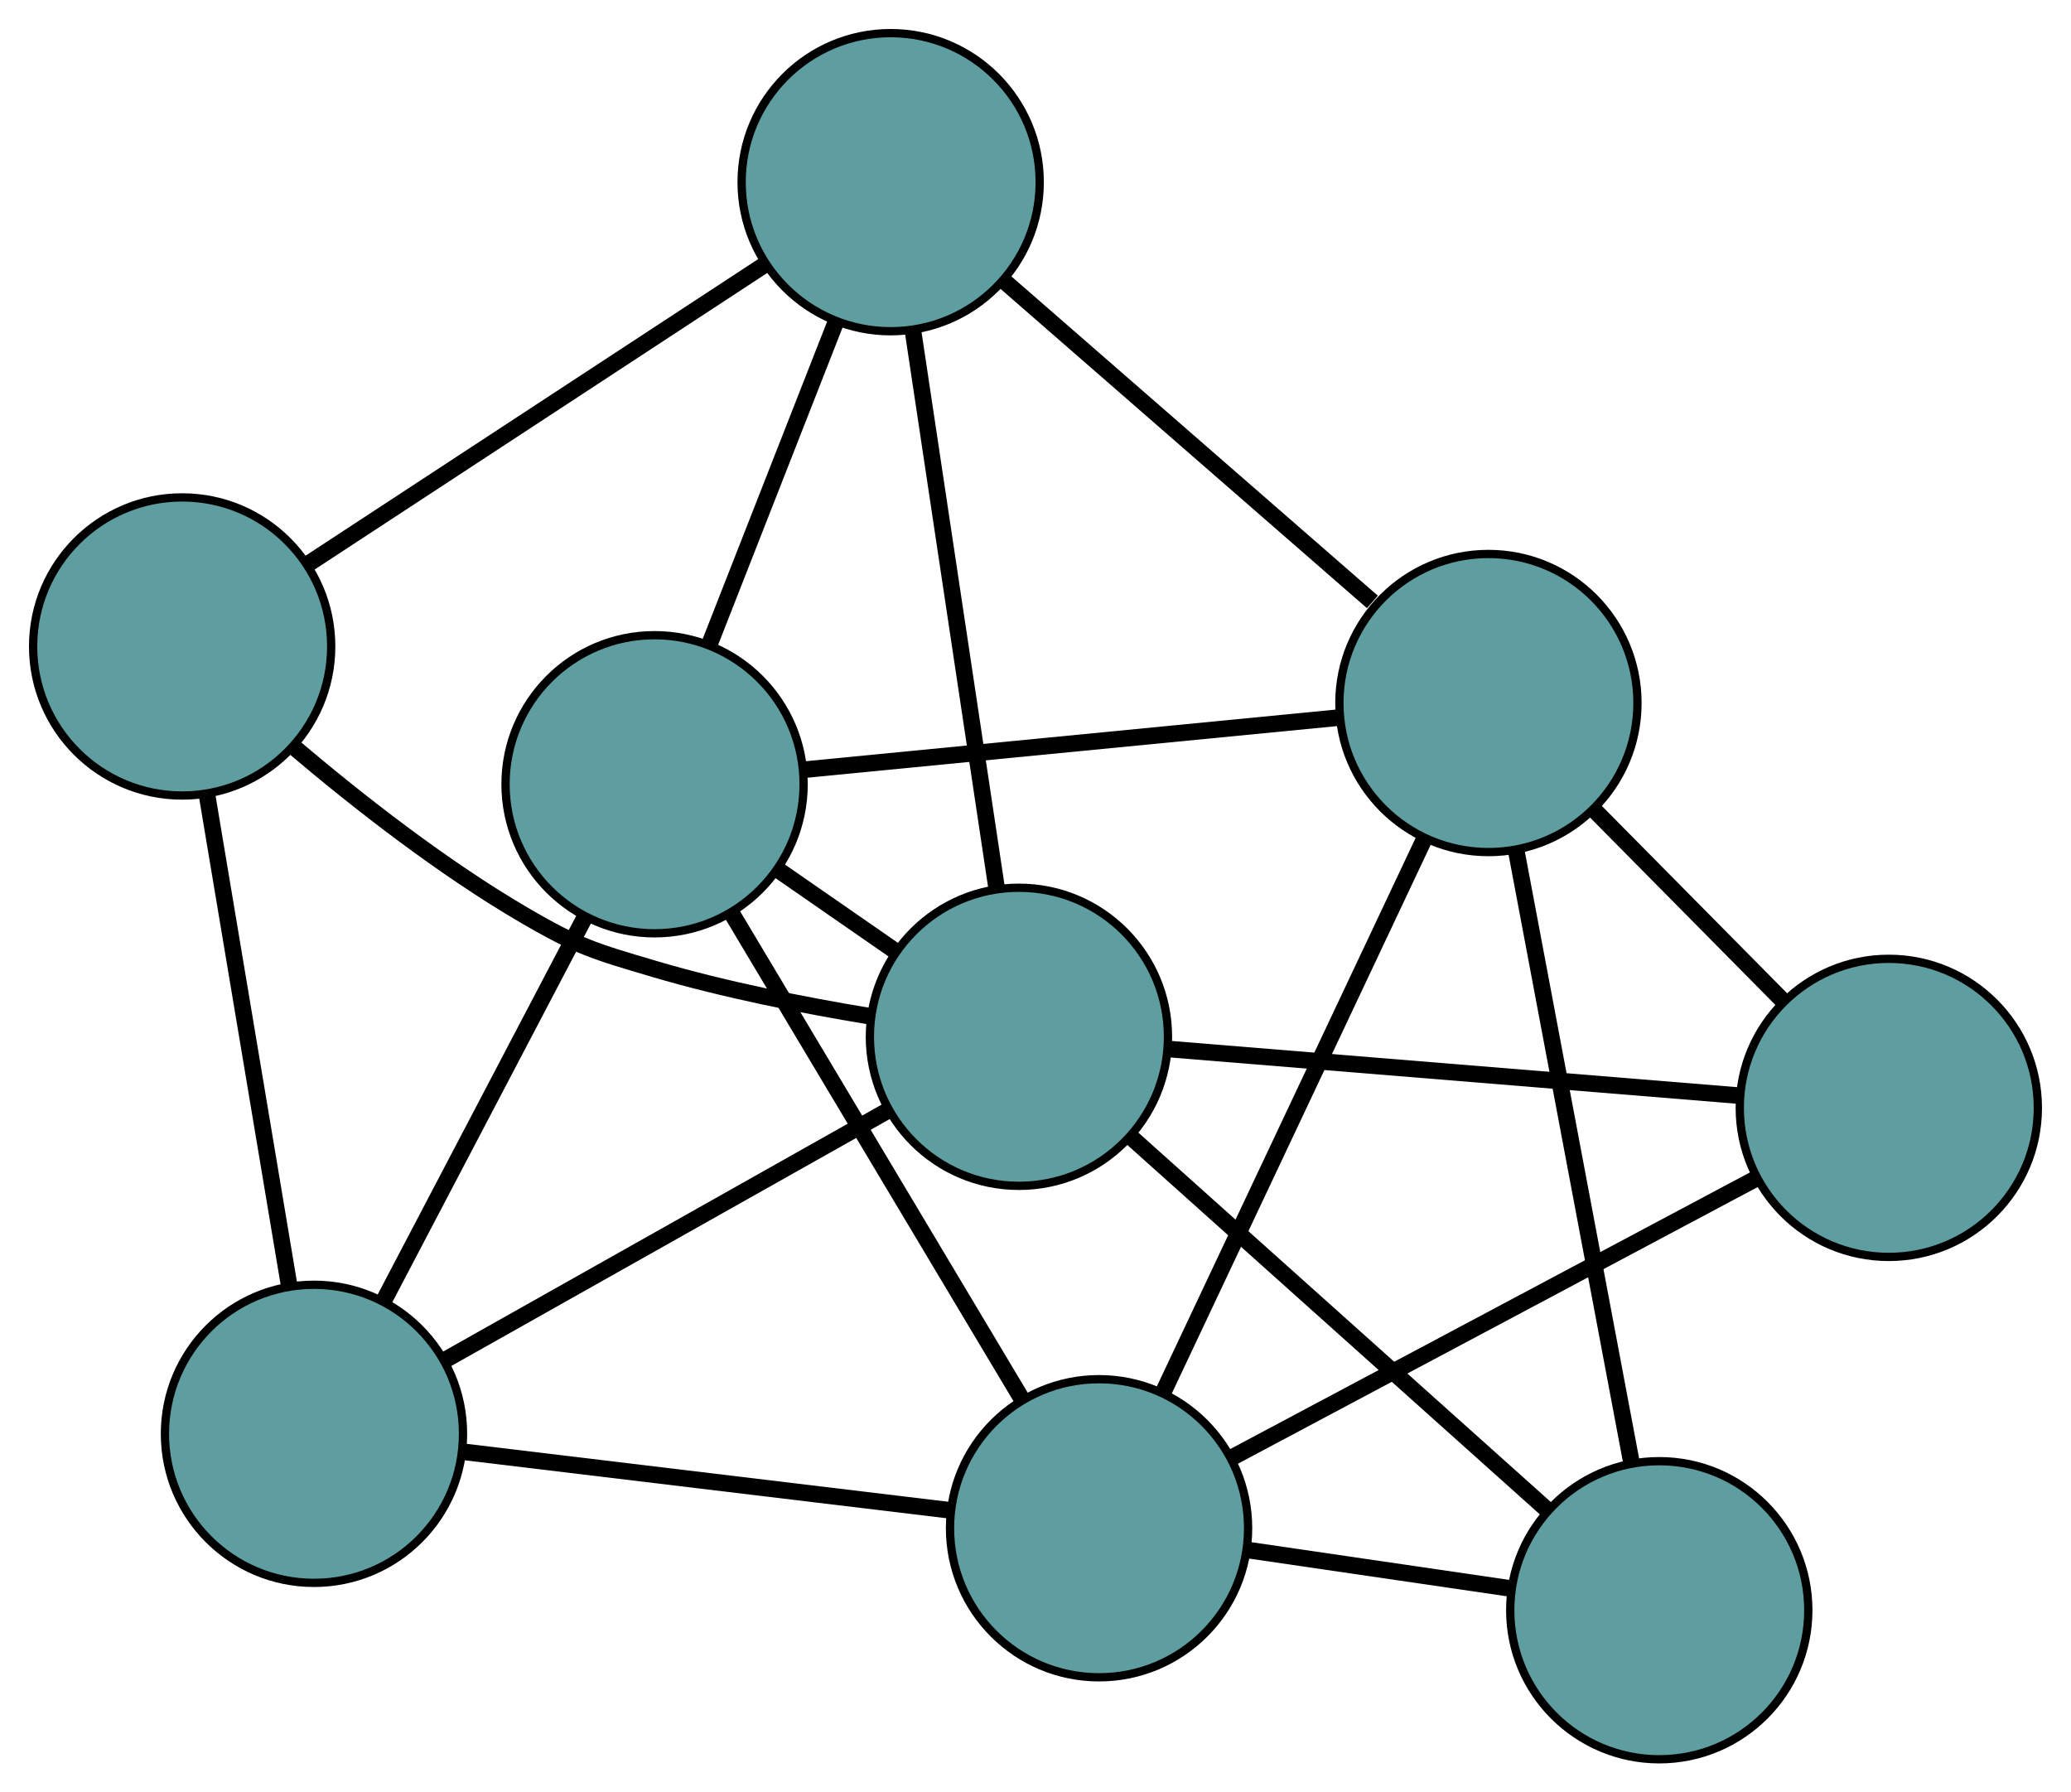 <?xml version="1.0" encoding="UTF-8" standalone="no"?>
<!DOCTYPE svg PUBLIC "-//W3C//DTD SVG 1.1//EN"
 "http://www.w3.org/Graphics/SVG/1.1/DTD/svg11.dtd">
<!-- Generated by graphviz version 2.36.0 (20140111.2315)
 -->
<!-- Title: G Pages: 1 -->
<svg width="100%" height="100%"
 viewBox="0.00 0.00 250.12 216.45" xmlns="http://www.w3.org/2000/svg" xmlns:xlink="http://www.w3.org/1999/xlink">
<g id="graph0" class="graph" transform="scale(1 1) rotate(0) translate(4 212.453)">
<title>G</title>
<!-- 0 -->
<g id="node1" class="node"><title>0</title>
<ellipse fill="cadetblue" stroke="black" cx="33.92" cy="-39.304" rx="18" ry="18"/>
</g>
<!-- 4 -->
<g id="node5" class="node"><title>4</title>
<ellipse fill="cadetblue" stroke="black" cx="75.054" cy="-117.746" rx="18" ry="18"/>
</g>
<!-- 0&#45;&#45;4 -->
<g id="edge1" class="edge"><title>0&#45;&#45;4</title>
<path fill="none" stroke="black" stroke-width="2" d="M42.443,-55.558C49.55,-69.11 59.619,-88.311 66.683,-101.782"/>
</g>
<!-- 5 -->
<g id="node6" class="node"><title>5</title>
<ellipse fill="cadetblue" stroke="black" cx="18" cy="-134.386" rx="18" ry="18"/>
</g>
<!-- 0&#45;&#45;5 -->
<g id="edge2" class="edge"><title>0&#45;&#45;5</title>
<path fill="none" stroke="black" stroke-width="2" d="M30.926,-57.189C28.079,-74.188 23.823,-99.609 20.981,-116.582"/>
</g>
<!-- 6 -->
<g id="node7" class="node"><title>6</title>
<ellipse fill="cadetblue" stroke="black" cx="128.736" cy="-27.9" rx="18" ry="18"/>
</g>
<!-- 0&#45;&#45;6 -->
<g id="edge3" class="edge"><title>0&#45;&#45;6</title>
<path fill="none" stroke="black" stroke-width="2" d="M52.202,-37.106C69.099,-35.073 94.056,-32.071 110.832,-30.053"/>
</g>
<!-- 8 -->
<g id="node9" class="node"><title>8</title>
<ellipse fill="cadetblue" stroke="black" cx="119.059" cy="-87.249" rx="18" ry="18"/>
</g>
<!-- 0&#45;&#45;8 -->
<g id="edge4" class="edge"><title>0&#45;&#45;8</title>
<path fill="none" stroke="black" stroke-width="2" d="M49.934,-48.323C65.156,-56.894 87.919,-69.713 103.117,-78.272"/>
</g>
<!-- 1 -->
<g id="node2" class="node"><title>1</title>
<ellipse fill="cadetblue" stroke="black" cx="103.568" cy="-190.453" rx="18" ry="18"/>
</g>
<!-- 1&#45;&#45;4 -->
<g id="edge5" class="edge"><title>1&#45;&#45;4</title>
<path fill="none" stroke="black" stroke-width="2" d="M96.955,-173.59C92.348,-161.844 86.231,-146.243 81.632,-134.518"/>
</g>
<!-- 1&#45;&#45;5 -->
<g id="edge6" class="edge"><title>1&#45;&#45;5</title>
<path fill="none" stroke="black" stroke-width="2" d="M88.27,-180.429C72.695,-170.224 48.693,-154.497 33.165,-144.323"/>
</g>
<!-- 7 -->
<g id="node8" class="node"><title>7</title>
<ellipse fill="cadetblue" stroke="black" cx="175.761" cy="-127.555" rx="18" ry="18"/>
</g>
<!-- 1&#45;&#45;7 -->
<g id="edge7" class="edge"><title>1&#45;&#45;7</title>
<path fill="none" stroke="black" stroke-width="2" d="M117.147,-178.622C129.891,-167.519 148.869,-150.985 161.751,-139.761"/>
</g>
<!-- 1&#45;&#45;8 -->
<g id="edge8" class="edge"><title>1&#45;&#45;8</title>
<path fill="none" stroke="black" stroke-width="2" d="M106.266,-172.476C109.092,-153.649 113.506,-124.245 116.34,-105.366"/>
</g>
<!-- 2 -->
<g id="node3" class="node"><title>2</title>
<ellipse fill="cadetblue" stroke="black" cx="196.394" cy="-18" rx="18" ry="18"/>
</g>
<!-- 2&#45;&#45;6 -->
<g id="edge9" class="edge"><title>2&#45;&#45;6</title>
<path fill="none" stroke="black" stroke-width="2" d="M178.263,-20.653C168.556,-22.073 156.632,-23.818 146.917,-25.239"/>
</g>
<!-- 2&#45;&#45;7 -->
<g id="edge10" class="edge"><title>2&#45;&#45;7</title>
<path fill="none" stroke="black" stroke-width="2" d="M192.987,-36.091C189.141,-56.511 182.924,-89.52 179.105,-109.8"/>
</g>
<!-- 2&#45;&#45;8 -->
<g id="edge11" class="edge"><title>2&#45;&#45;8</title>
<path fill="none" stroke="black" stroke-width="2" d="M182.923,-30.062C168.816,-42.695 146.782,-62.425 132.635,-75.093"/>
</g>
<!-- 3 -->
<g id="node4" class="node"><title>3</title>
<ellipse fill="cadetblue" stroke="black" cx="224.117" cy="-78.666" rx="18" ry="18"/>
</g>
<!-- 3&#45;&#45;6 -->
<g id="edge12" class="edge"><title>3&#45;&#45;6</title>
<path fill="none" stroke="black" stroke-width="2" d="M207.937,-70.054C190.291,-60.663 162.228,-45.726 144.677,-36.384"/>
</g>
<!-- 3&#45;&#45;7 -->
<g id="edge13" class="edge"><title>3&#45;&#45;7</title>
<path fill="none" stroke="black" stroke-width="2" d="M211.412,-91.511C204.36,-98.64 195.614,-107.483 188.549,-114.626"/>
</g>
<!-- 3&#45;&#45;8 -->
<g id="edge14" class="edge"><title>3&#45;&#45;8</title>
<path fill="none" stroke="black" stroke-width="2" d="M205.817,-80.161C186.534,-81.737 156.352,-84.203 137.149,-85.772"/>
</g>
<!-- 4&#45;&#45;6 -->
<g id="edge15" class="edge"><title>4&#45;&#45;6</title>
<path fill="none" stroke="black" stroke-width="2" d="M84.405,-102.096C94.258,-85.605 109.68,-59.793 119.493,-43.37"/>
</g>
<!-- 4&#45;&#45;7 -->
<g id="edge16" class="edge"><title>4&#45;&#45;7</title>
<path fill="none" stroke="black" stroke-width="2" d="M93.059,-119.499C111.276,-121.274 139.29,-124.002 157.573,-125.783"/>
</g>
<!-- 4&#45;&#45;8 -->
<g id="edge17" class="edge"><title>4&#45;&#45;8</title>
<path fill="none" stroke="black" stroke-width="2" d="M89.952,-107.421C94.54,-104.242 99.59,-100.742 104.176,-97.564"/>
</g>
<!-- 5&#45;&#45;8 -->
<g id="edge18" class="edge"><title>5&#45;&#45;8</title>
<path fill="none" stroke="black" stroke-width="2" d="M31.456,-122.268C39.215,-115.688 49.372,-107.739 59.291,-101.944 65.846,-98.115 67.8,-97.58 75.081,-95.426 83.421,-92.958 92.882,-91.085 100.885,-89.758"/>
</g>
<!-- 6&#45;&#45;7 -->
<g id="edge19" class="edge"><title>6&#45;&#45;7</title>
<path fill="none" stroke="black" stroke-width="2" d="M136.501,-44.356C145.214,-62.82 159.267,-92.6 167.984,-111.074"/>
</g>
</g>
</svg>

